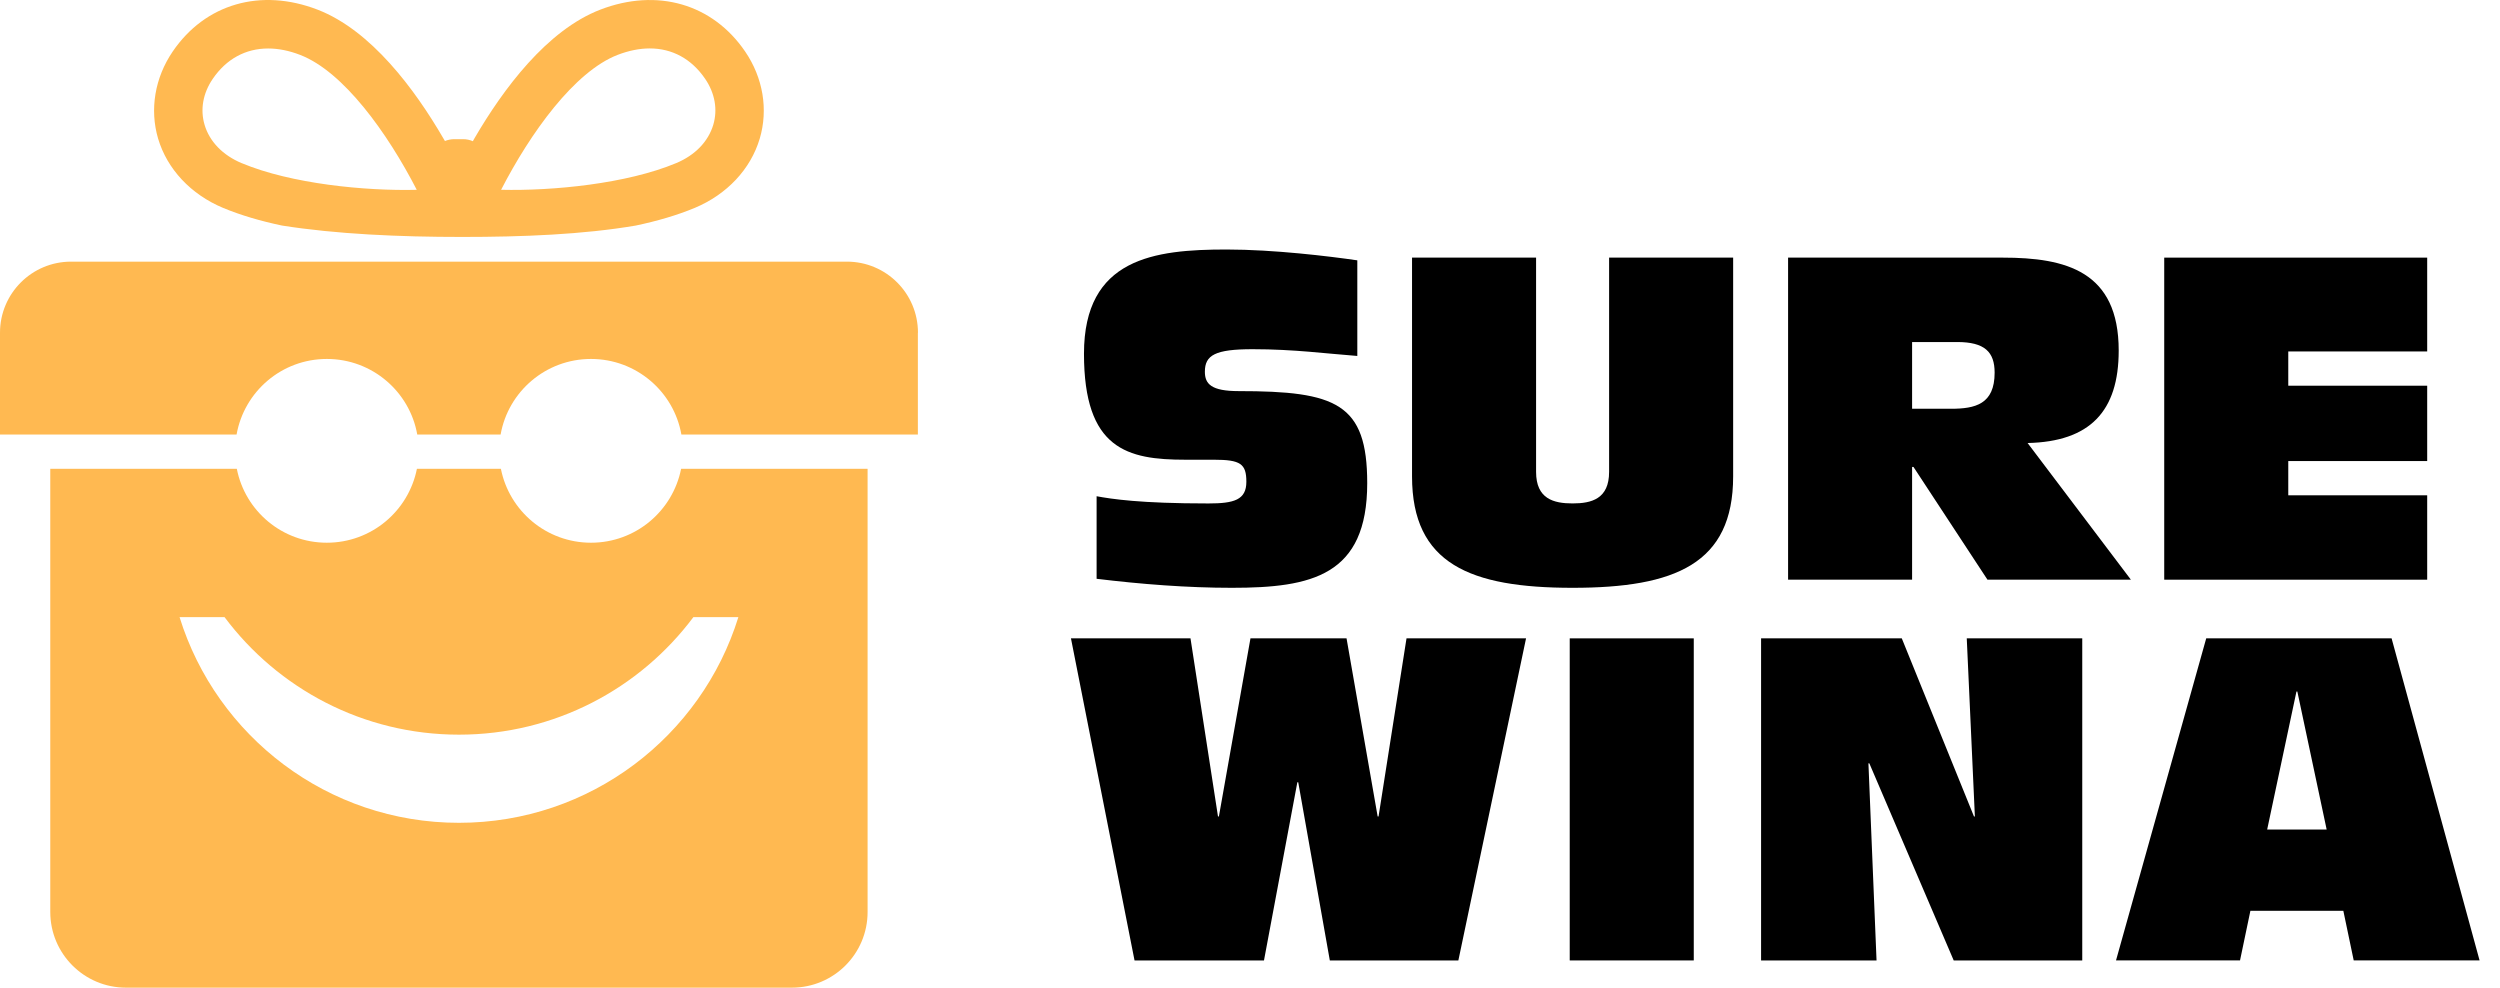 <svg width="81" height="32" viewBox="0 0 81 32" fill="none" xmlns="http://www.w3.org/2000/svg">
<path d="M35.53 16.078C36.012 16.166 36.918 16.312 39.154 16.312C39.987 16.312 40.382 16.195 40.382 15.61C40.382 15.026 40.192 14.895 39.33 14.895H38.41C36.525 14.895 35.121 14.559 35.121 11.46C35.121 8.362 37.402 8.084 39.739 8.084C41.273 8.084 43.071 8.303 43.977 8.435V11.533C42.998 11.46 41.93 11.314 40.586 11.314C39.374 11.314 39.038 11.504 39.038 12.044C39.038 12.439 39.242 12.672 40.133 12.672C43.29 12.672 44.298 13.067 44.298 15.654C44.298 18.651 42.502 19.045 39.914 19.045C38.468 19.045 36.976 18.928 35.53 18.753V16.078Z" fill="black"/>
<path d="M56.154 15.435C56.154 18.27 54.27 19.045 50.952 19.045C47.634 19.045 45.75 18.27 45.75 15.435V8.347H49.769V15.289C49.769 16.165 50.339 16.311 50.952 16.311C51.566 16.311 52.135 16.165 52.135 15.289V8.347H56.154V15.435Z" fill="black"/>
<path d="M57.934 8.347H64.89C66.935 8.347 68.646 8.785 68.646 11.358C68.646 13.33 67.711 14.31 65.694 14.354L69.041 18.782H64.394L61.996 15.128H61.952V18.782H57.934V8.347ZM61.952 13.244H63.209C63.998 13.244 64.626 13.098 64.626 12.075C64.626 11.403 64.304 11.082 63.413 11.082H61.952V13.246V13.244Z" fill="black"/>
<path d="M70.121 8.347H78.641V11.387H74.14V12.497H78.641V14.938H74.14V16.048H78.641V18.782H70.121V8.347Z" fill="black"/>
<path d="M34.699 20.683H38.572L39.463 26.454H39.492L40.515 20.683H43.628L44.636 26.454H44.665L45.571 20.683H49.444L47.251 31.118H43.086L42.063 25.346H42.034L40.953 31.118H36.759L34.699 20.683Z" fill="black"/>
<path d="M50.859 20.683H54.878V31.118H50.859V20.683Z" fill="black"/>
<path d="M57.059 20.683H61.618L63.957 26.454H63.986L63.723 20.683H67.465V31.118H63.3L60.566 24.731H60.537L60.8 31.118H57.059V20.683Z" fill="black"/>
<path d="M75.924 29.509H72.913L72.577 31.116H68.559L71.482 20.681H77.487L80.338 31.116H76.26L75.924 29.509ZM74.434 22.406H74.405L73.456 26.878H75.384L74.434 22.406Z" fill="black"/>
<path d="M29.739 10.781V14.079H22.077C21.831 12.687 20.613 11.63 19.148 11.63C17.684 11.63 16.466 12.687 16.22 14.079H13.519C13.273 12.687 12.055 11.63 10.59 11.63C9.126 11.63 7.912 12.687 7.665 14.079H0V10.781C0 9.506 1.032 8.477 2.304 8.477H27.438C28.711 8.477 29.742 9.505 29.742 10.781H29.739Z" fill="#FFB951"/>
<path d="M22.068 15.19C21.796 16.556 20.595 17.584 19.149 17.584C17.703 17.584 16.501 16.556 16.229 15.19H13.508C13.236 16.556 12.035 17.584 10.589 17.584C9.143 17.584 7.941 16.556 7.673 15.19H1.629V29.548C1.629 30.902 2.728 32 4.081 32H25.658C27.013 32 28.11 30.904 28.11 29.548V15.19H22.07H22.068ZM14.87 26.659C10.614 26.659 7.015 23.854 5.818 19.996H7.276C9.004 22.306 11.763 23.803 14.87 23.803C17.978 23.803 20.737 22.306 22.465 19.996H23.923C22.726 23.854 19.127 26.659 14.87 26.659Z" fill="#FFB951"/>
<path d="M20.6 7.308C21.282 7.164 21.935 6.976 22.512 6.735C23.555 6.298 24.322 5.48 24.616 4.489C24.895 3.547 24.723 2.52 24.143 1.67C23.089 0.123 21.291 -0.397 19.448 0.313C17.717 0.981 16.304 2.886 15.38 4.469C15.36 4.502 15.34 4.538 15.32 4.575C15.223 4.533 15.117 4.509 15.006 4.509H14.721C14.613 4.509 14.509 4.531 14.416 4.569C14.398 4.538 14.38 4.509 14.365 4.483C13.443 2.898 12.026 0.983 10.289 0.313C8.449 -0.397 6.65 0.121 5.595 1.67C5.016 2.52 4.845 3.547 5.122 4.489C5.416 5.48 6.183 6.298 7.226 6.735C7.803 6.976 8.454 7.164 9.137 7.308C10.896 7.586 12.933 7.677 14.973 7.677C16.928 7.677 18.888 7.6 20.6 7.308ZM7.832 5.287C7.216 5.029 6.789 4.587 6.628 4.043C6.482 3.548 6.575 3.021 6.893 2.555C7.335 1.907 7.961 1.571 8.688 1.571C9.017 1.571 9.364 1.639 9.725 1.779C11.133 2.323 12.555 4.31 13.503 6.15C11.832 6.191 9.437 5.957 7.834 5.287H7.832ZM16.236 6.149C17.184 4.308 18.607 2.321 20.014 1.777C20.374 1.639 20.723 1.569 21.051 1.569C21.778 1.569 22.404 1.905 22.846 2.553C23.164 3.019 23.257 3.547 23.111 4.041C22.948 4.587 22.521 5.029 21.908 5.285C20.305 5.955 17.909 6.189 16.238 6.149H16.236Z" fill="#FFB951"/>
</svg>
